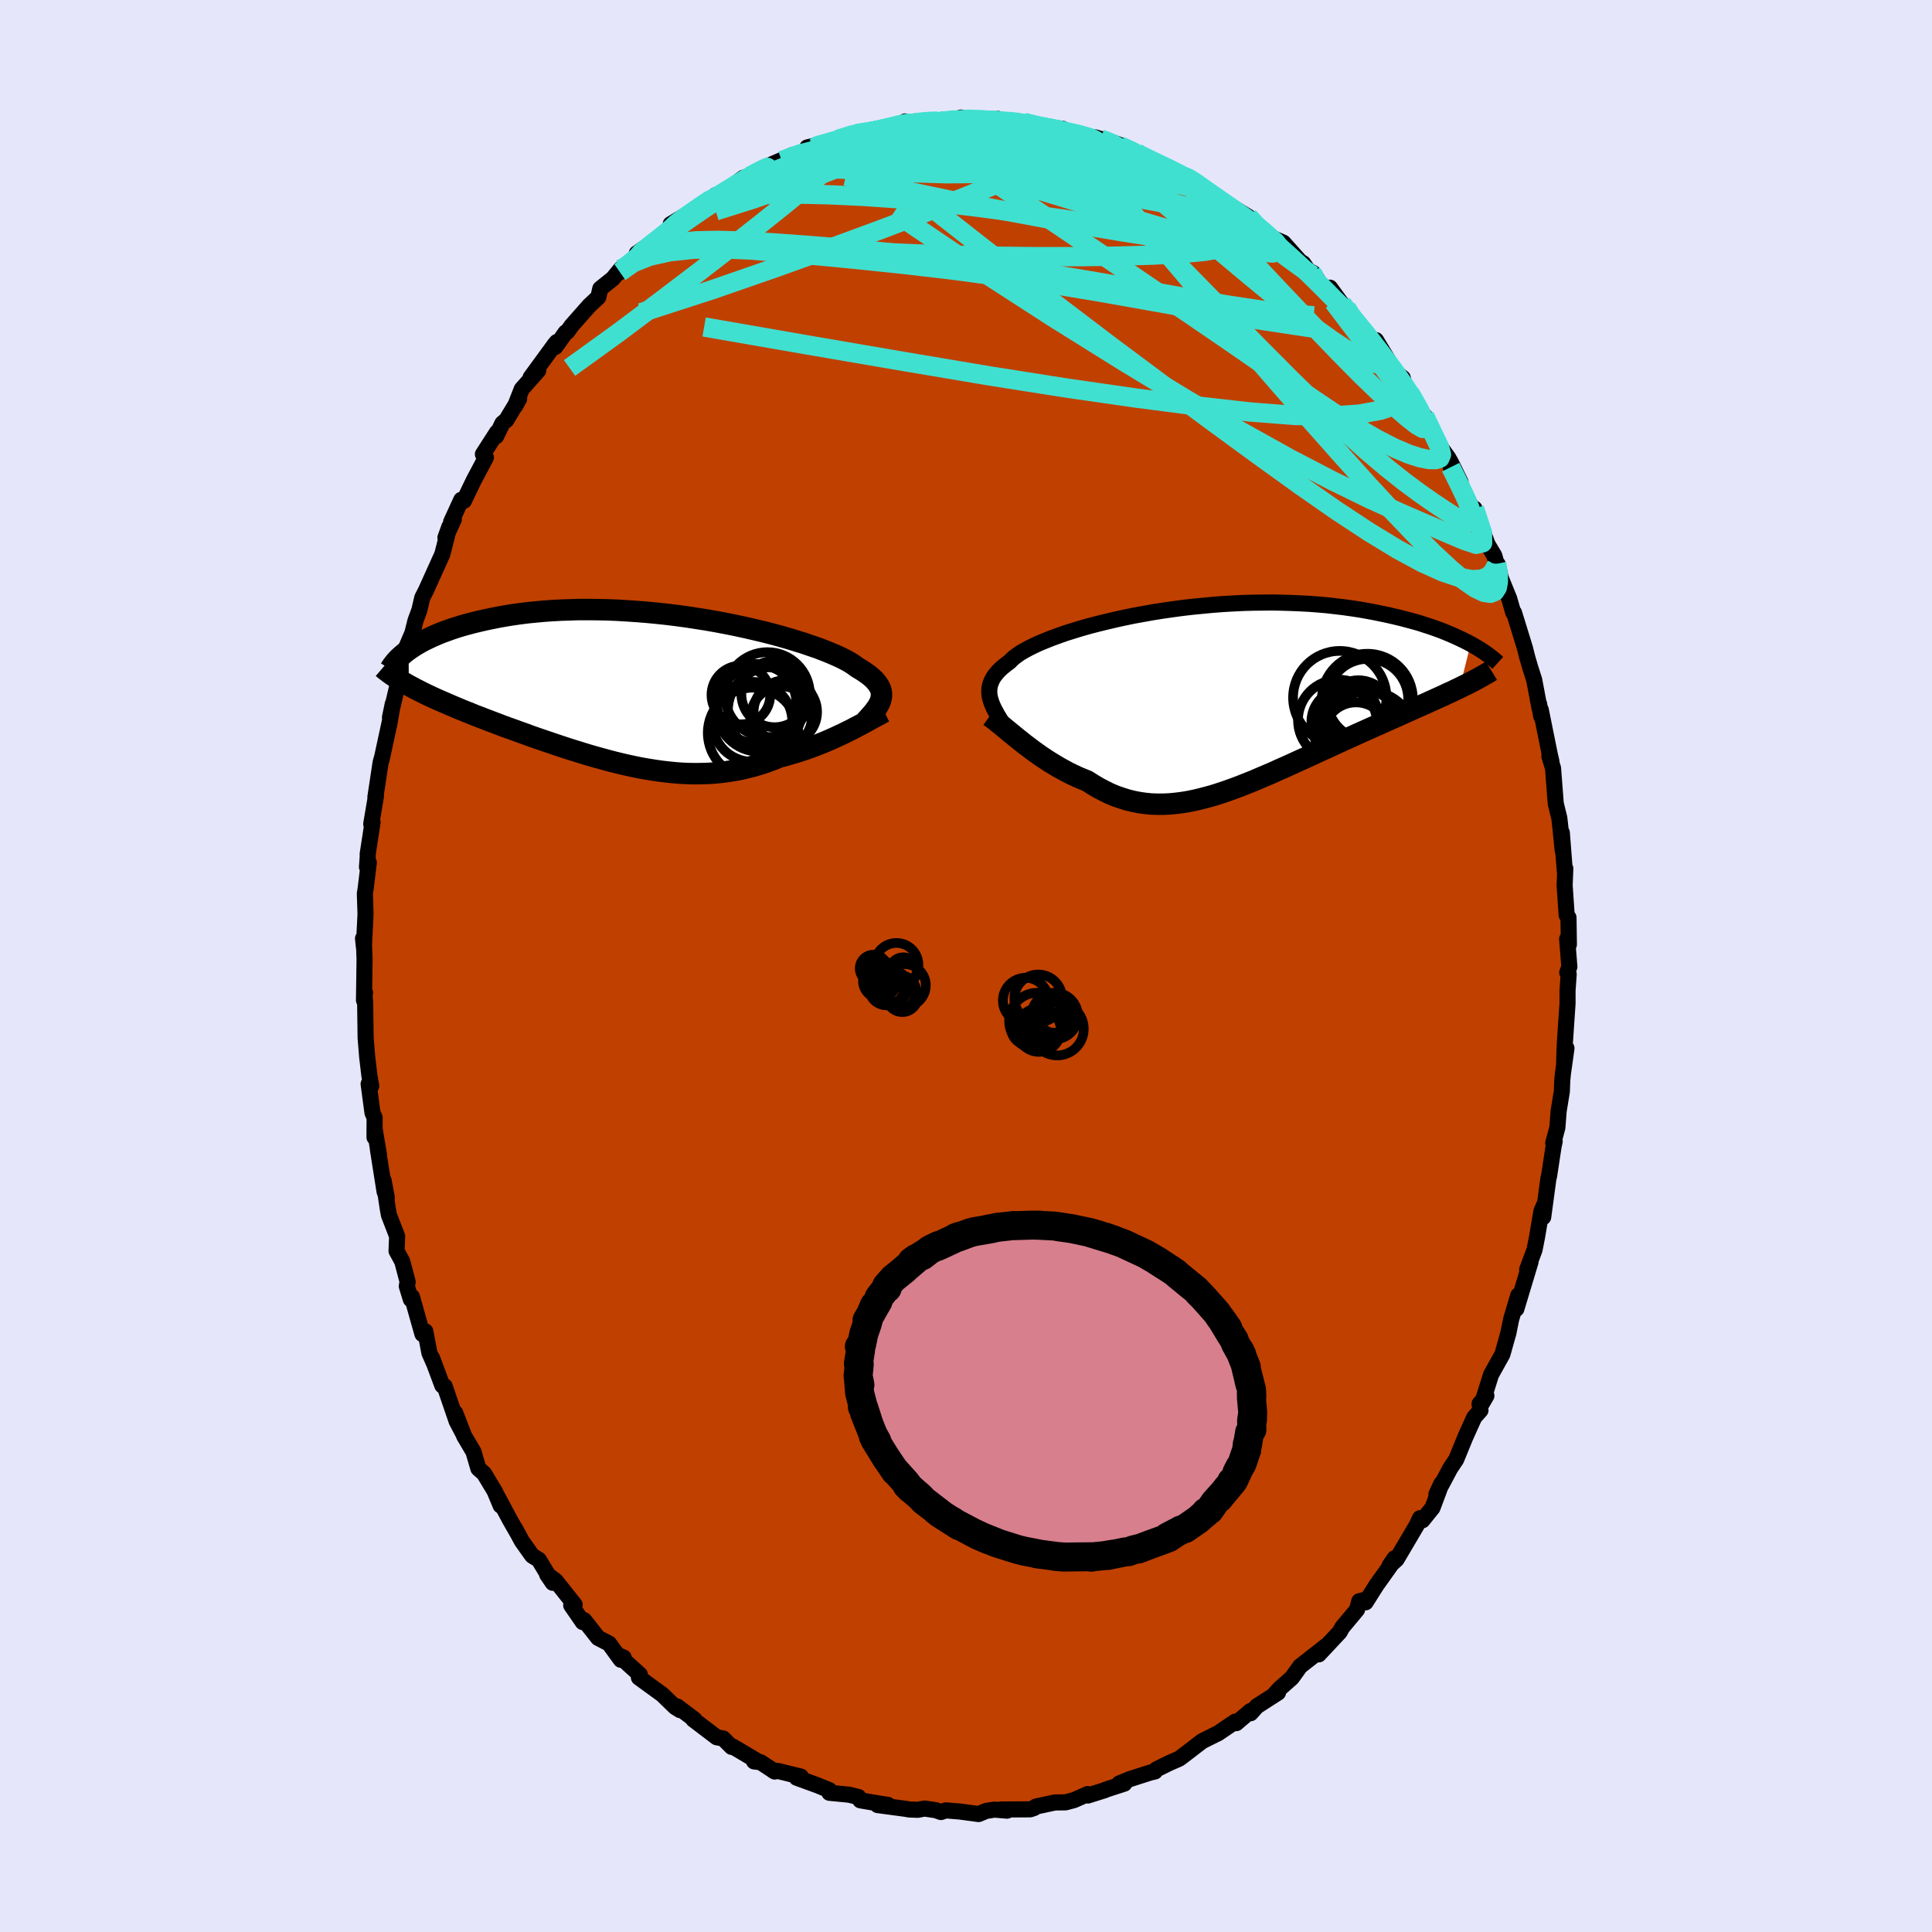 <svg xmlns="http://www.w3.org/2000/svg" width="500" height="500" viewBox="-100 -100 200 200"><defs><clipPath id="c"><path d="m24.36 1.03.04-.21.01-.22-.01-.21-.04-.21-.07-.21-.11-.22-.13-.21-.16-.21-.18-.22-.22-.21-.25-.22-.28-.21-.31-.22-.34-.22-.37-.22-.26-.19-.3-.21-.36-.22-.41-.22-.46-.23-.51-.23-.56-.24-.6-.24-.65-.25-.7-.24-.73-.25-.77-.24-.81-.25-.84-.24-.88-.24-.9-.23-.93-.22-.96-.22-.97-.21-.99-.2-1.01-.19-1.02-.18-1.03-.16-1.03-.16-1.04-.14-1.05-.13-1.04-.11-1.04-.1-1.03-.08-1.02-.07-1.02-.06-1-.04-.99-.02-.98-.01h-.95l-.94.03-.92.03-.89.05-.88.06-.85.08-.82.08-.8.1-.78.11-.75.12-.72.13-.7.14-.67.14-.65.15-.62.15-.6.16-.58.16-.55.17-.54.18-.5.18-.49.18-.46.19-.44.19-.42.2-.4.19-.38.2-.35.2-.33.2-.32.21-.29.2.02 3.67.34.18.35.19.36.18.37.19.39.19.4.19.41.19.42.19.44.19.44.19.46.2.47.2.48.2.49.2.5.2.51.21.53.2.54.21.55.21.56.21.57.22.59.22.6.21.6.22.62.22.62.23.63.22.64.22.65.22.65.22.66.22.67.22.67.21.68.21.68.21.69.2.69.19.69.19.69.18.7.17.7.16.7.15.7.14.7.12.7.11.7.1.7.08.7.07.7.05.7.03.69.01.69-.01.69-.02.69-.05.68-.07.68-.09.67-.11.68-.13.66-.16.66-.17.66-.2.65-.22.65-.24.63-.26.56-.14.54-.16.55-.16.53-.17.53-.17.52-.19.51-.19.51-.2.49-.2.49-.21.47-.21.47-.22.45-.21.44-.22.43-.21"/></clipPath><clipPath id="b"><path d="m-22.9.1-.05-.26-.03-.27v-.26l.02-.25.05-.26.08-.25.1-.25.13-.25.16-.25.19-.24.22-.25.24-.24.28-.24.3-.24.34-.25.21-.22.26-.23.31-.23.36-.25.42-.24.46-.25.51-.25.56-.26.61-.25.65-.26.69-.25.73-.26.77-.24.81-.25.84-.24.88-.23.9-.22.93-.22.95-.21.97-.2.99-.18 1.01-.18 1.02-.16L-4-9.09l1.04-.14 1.04-.12 1.04-.1 1.05-.1 1.04-.08 1.04-.06 1.04-.05 1.02-.03 1.02-.01 1-.01.99.02.97.03.95.04.94.05.92.07.9.08.87.1.85.1.84.12.8.12.79.14.76.14.73.15.71.15.69.16.67.16.64.17.63.17.6.17.58.19.56.18.54.19.52.19.5.2.48.2.46.2.43.2.42.2.4.2.38.2-1.13 4.54-.4.19-.41.2-.43.19-.43.21-.45.2-.46.21-.47.21-.48.22-.49.22-.51.22-.51.23-.53.24-.53.24-.54.24-.56.25-.56.25-.58.26-.59.26-.6.27-.61.27-.62.28-.63.29-.63.28-.65.3-.65.3-.65.3-.66.3-.67.31-.67.31-.67.3-.68.31-.68.31-.68.3-.68.31-.68.29L5 8.4l-.68.29-.68.27-.68.27-.67.25-.67.24-.68.23-.66.21-.67.19-.66.17-.66.16-.65.13-.66.11-.64.08-.64.06-.64.03h-.64l-.63-.02-.62-.06-.63-.09-.61-.12-.62-.15-.6-.19-.61-.21-.6-.25-.59-.29-.59-.31-.59-.35-.58-.37-.5-.2-.5-.21-.49-.23-.49-.24-.48-.26-.47-.26-.47-.28-.46-.28-.45-.29-.45-.3-.44-.31-.43-.31-.41-.31-.41-.31-.4-.32"/></clipPath><filter id="a"><feTurbulence baseFrequency=".05" numOctaves="3" result="noise" type="noise"/><feDisplacementMap in="SourceGraphic" in2="noise" scale="2"/></filter></defs><rect width="100%" height="100%" x="-100" y="-100" fill="#E6E6FA"/><path fill="#C04000" stroke="#000" stroke-linejoin="round" stroke-width="1.667" d="m62.24.68.15.17-.12 1.71v1.33l-.16 2.34-.13 1.96-.06 1.81.24-1.49-.37 2.66-.06.59-.05 1.24-.33 2.01-.13 1.71-.43 1.61.15-.17-.11.49-.47 3.1-.06.19-.55 4.06.08-1.23-.26.6-.46 2.71-.26 1.31-.76 2.04.35-.8-1.47 4.87.2-1.41-.73 2.46-.32 1.56.07-.31-.15.57-.51 1.82-1.18 2.12-.92 2.94.44-.76-.71.84.1.66-.65.74-.92 2.04-.95 2.32-.6.89-1.45 2.72.51-1.1-.25.73-.66 1.76-1.04 1.29-.25-.22-.33.71-2.1 3.56-.72.64.52-.76.04.09-1.93 2.71-1.11 1.76-.28-.21-.38.1-.23.87-1.55 1.86-.24.45-2.17 2.32.85-.95-.49.39-2.29 1.79-.86 1.2-1.23 1.09-.49.53.29-.09-2.19 1.41-.64.72-.03-.22-1.46 1.25.17-.18-.27.02-1.82 1.23-.14.06-1.48.74-1.9 1.46-.47.35-1.03.45-1.34.66-.14.21-.5.12-2.06.66-1.13.46.52.02-1.97.64-.02.03-1.78.56-.02-.15-1.43.63-.87.23-1.09.01-1.96.42-.19.15-.41.14-3.04.02.64.12-1.31-.11-.86.14-.78.32-1.92-.26-1.45-.12-.52.17-.55-.19-1.15-.17-.69.13-.88-.03-.39-.07-2.9-.39 1.07-.02-.87-.13-1.99-.34-.19-.34-.95-.24-2.06-.2v-.27l-1.22-.5-2.17-.79.43-.12-2.32-.57-.56-.06.18.11-1.46-.96-.68-.09.36-.02-2.53-1.5-.15.02-.87-.87-.68-.13-2.42-1.84.13.01-1.8-1.36.3.38-.51-.32-1.33-1.29-2.42-1.76.12.04-.02-.34-2.18-1.98.5.21-.29.23-1.22-1.68-1.13-.58-1.45-1.84-.14.2-1.2-1.74.36-.06-1.98-2.49-.87-.63.58.85-1.44-2.38-.69-.43-1.06-1.49-.72-1.33.28.52-.79-1.38-1.56-2.91.59 1.41-.57-1.41-1.15-1.91-.59-.52-.51-1.74-.96-1.62-.93-2.41.85 2.2-.7-1.33-1.24-3.62-.24-.07-1.06-2.84.25.67-.53-1.21-.42-2.23-.3.28-1.09-3.86-.11.27-.42-1.37.09-.44-.56-2.12-.59-1.08.06-1.53-.85-2.19-.13-.73-.42-2.84.33 1.77-.23-.63-.69-4.37.11.56-.46-2.74v.94l.01-2.04-.22-.5-.4-2.99.27.21-.19-1.07-.23-1.94-.16-1.96-.05-3.71-.08-.71.07-.28-.11.8.06-4.23-.06-1.62-.1-.55.09.86.17-3.39-.07-2.12.08-.5.33-2.7-.19.45.08-1.11-.01-.21.51-3.32-.14.19.49-2.9-.06.12.54-3.58.13-.48-.03.19.84-3.89.32-1.89-.29 1.39.9-3.85-.08-.03.79-2.53.06-.01-.11-.52.76-1.79.32-1.28.4-1.08.3-1.29.39-.77.69-1.53 1-2.21.72-2.83-.4 1.12.87-1.89-.28.26 1.05-2.29.27.11 1.03-2.14 1.25-2.35-.31-.34 1.46-2.27-.09.41.65-1.34.4-.33 1.33-2.2-.42.75.69-1.76 1.71-1.93-.79.72 2.5-3.42.2-.24-.14.5 1.06-1.49.18-.09.46-.64 1.81-2.05.94-.88.2-.88 1.3-1.04.79-.97-.06.3 1.6-1.28.15-.67 1.49-1.03 1.69-.97.35-.5-.02-.52 1.39-.83-.35.33 1.86-1.17 1.51-1.14.24-.19.66-.17 2.22-1.63.38.14-.09-.15 1.5-.88 2.44-1.06.8-.39-1.06.57 2.25-.93 1.26-.47-.87.03 2.41-.56 1.41-.38-.65.1 2.38-.78-.44.19 1.36-.18.73-.11 1.87-.39 1.06-.58.62.23-.72-.15 1.65-.1 2.1-.01.85-.09 1.16-.02.11-.26 2.86.32.99-.18-1.43.2 2.44.06.52-.03.36.02.79.1.81.37 3.18.3-.96.01 3.56.91-.86-.35 2.22.5-.58-.18 1.57.44 1.41.5-.41-.07 1.7.68-.03.12.95.44 1.18.5 1.87.9 1.02.58.05-.15.8.52 2.73 1.79-2.03-1.08.6.27 2.81 1.79 1.65 1 .91.97.64.55-.86-.66 1.36 1.14 1.56.67 1.72 1.92.34.22.5.74.53.26.78 1.23 1.01.66-.05-.37 1.77 2.42-.06-.32.64 1.29-.14-.66 2 2.8.55-.1 1.9 3.14-.34-.16 1.21.93.21.84.5.68.49.9 1.21 1.81-.15-.3.98 2.29 1.47 2.05.28.49 1 2.04-1.02-1.56 1.14 2.28.92 1.65.76 1.97-.36-1.61 1.34 3.68.71 1.19.24.85.08.3.04-.25.29 1.36.89 2.18.42 1.45.08.01 1.14 3.7.21.85.33 1.13.41 1.28.55 2.92-.04-.42.21 1.25-.04-.65.94 4.65.16.68-.21-.53.38 1.24.28 3.66.37 1.51.11.96.24 2.4-.09-1.85.31 3.99.05-.28-.07 1.74.21 3.08.19.26.04 2.78-.18-.57.23 2.88-.22.6.15.17" filter="url(#a)"/><path fill="#fff" d="m-22.9.1-.05-.26-.03-.27v-.26l.02-.25.05-.26.08-.25.1-.25.13-.25.16-.25.19-.24.22-.25.24-.24.28-.24.3-.24.34-.25.21-.22.26-.23.31-.23.36-.25.42-.24.46-.25.51-.25.56-.26.61-.25.65-.26.69-.25.73-.26.77-.24.81-.25.84-.24.88-.23.9-.22.93-.22.95-.21.97-.2.99-.18 1.01-.18 1.02-.16L-4-9.09l1.04-.14 1.04-.12 1.04-.1 1.05-.1 1.04-.08 1.04-.06 1.04-.05 1.02-.03 1.02-.01 1-.01.99.02.97.03.95.04.94.05.92.07.9.08.87.1.85.1.84.12.8.12.79.14.76.14.73.15.71.15.69.16.67.16.64.17.63.17.6.17.58.19.56.18.54.19.52.19.5.2.48.2.46.2.43.2.42.2.4.2.38.2-1.13 4.54-.4.19-.41.2-.43.19-.43.21-.45.2-.46.21-.47.21-.48.22-.49.22-.51.22-.51.23-.53.24-.53.24-.54.24-.56.25-.56.25-.58.26-.59.26-.6.27-.61.27-.62.28-.63.29-.63.28-.65.3-.65.3-.65.3-.66.3-.67.31-.67.31-.67.3-.68.31-.68.31-.68.3-.68.31-.68.29L5 8.4l-.68.29-.68.27-.68.27-.67.25-.67.24-.68.23-.66.21-.67.19-.66.17-.66.16-.65.13-.66.11-.64.08-.64.06-.64.03h-.64l-.63-.02-.62-.06-.63-.09-.61-.12-.62-.15-.6-.19-.61-.21-.6-.25-.59-.29-.59-.31-.59-.35-.58-.37-.5-.2-.5-.21-.49-.23-.49-.24-.48-.26-.47-.26-.47-.28-.46-.28-.45-.29-.45-.3-.44-.31-.43-.31-.41-.31-.41-.31-.4-.32" filter="url(#a)" transform="translate(25.39 -27.84)"/><path fill="#fff" d="m24.36 1.03.04-.21.01-.22-.01-.21-.04-.21-.07-.21-.11-.22-.13-.21-.16-.21-.18-.22-.22-.21-.25-.22-.28-.21-.31-.22-.34-.22-.37-.22-.26-.19-.3-.21-.36-.22-.41-.22-.46-.23-.51-.23-.56-.24-.6-.24-.65-.25-.7-.24-.73-.25-.77-.24-.81-.25-.84-.24-.88-.24-.9-.23-.93-.22-.96-.22-.97-.21-.99-.2-1.01-.19-1.02-.18-1.03-.16-1.03-.16-1.04-.14-1.05-.13-1.04-.11-1.04-.1-1.03-.08-1.02-.07-1.02-.06-1-.04-.99-.02-.98-.01h-.95l-.94.03-.92.03-.89.05-.88.06-.85.08-.82.08-.8.1-.78.11-.75.12-.72.13-.7.14-.67.14-.65.15-.62.15-.6.16-.58.16-.55.17-.54.18-.5.18-.49.18-.46.19-.44.19-.42.2-.4.19-.38.2-.35.2-.33.2-.32.21-.29.2.02 3.67.34.18.35.19.36.18.37.19.39.19.4.19.41.19.42.19.44.19.44.19.46.2.47.2.48.2.49.2.5.2.51.21.53.2.54.21.55.21.56.21.57.22.59.22.6.21.6.22.62.22.62.23.63.22.64.22.65.22.65.22.66.22.67.22.67.21.68.21.68.21.69.2.69.19.69.19.69.18.7.17.7.16.7.15.7.14.7.12.7.11.7.1.7.08.7.07.7.05.7.03.69.01.69-.01.69-.02.69-.05.68-.07.68-.09.67-.11.68-.13.66-.16.66-.17.66-.2.65-.22.65-.24.63-.26.56-.14.54-.16.55-.16.53-.17.53-.17.52-.19.51-.19.51-.2.49-.2.49-.21.47-.21.47-.22.45-.21.44-.22.43-.21" filter="url(#a)" transform="translate(-33.16 -28.69)"/><g fill="none" stroke="#000" transform="translate(25.39 -27.84)"><path stroke-linejoin="round" stroke-width="1.667" d="m-21.36 3.11-.22-.34-.2-.33-.19-.32-.19-.31-.16-.3-.16-.29-.13-.29-.12-.28-.09-.28-.08-.27-.05-.26-.03-.27v-.26l.02-.25.05-.26.08-.25.1-.25.13-.25.16-.25.19-.24.22-.25.24-.24.28-.24.3-.24.34-.25.21-.22.26-.23.31-.23.36-.25.42-.24.46-.25.51-.25.56-.26.61-.25.65-.26.69-.25.73-.26.77-.24.81-.25.84-.24.88-.23.9-.22.93-.22.95-.21.97-.2.99-.18 1.01-.18 1.02-.16L-4-9.09l1.04-.14 1.04-.12 1.04-.1 1.05-.1 1.04-.08 1.04-.06 1.04-.05 1.02-.03 1.02-.01 1-.01.99.02.97.03.95.04.94.05.92.07.9.08.87.1.85.1.84.12.8.12.79.14.76.14.73.15.71.15.69.16.67.16.64.17.63.17.6.17.58.19.56.18.54.19.52.19.5.2.48.2.46.2.43.2.42.2.4.2.38.2.36.2.34.2.32.2.31.2.29.2.27.2.25.19.24.19.22.19.21.19" filter="url(#a)"/><path stroke-linejoin="round" stroke-width="2.222" d="m-22.94 1.98.25.18.27.2.28.23.31.24.32.27.33.27.35.29.37.3.37.3.39.31.4.32.41.31.41.31.43.31.44.31.45.3.45.29.46.28.47.28.47.26.48.26.49.24.49.23.5.21.5.2.58.37.59.35.59.31.59.29.6.25.61.21.6.19.62.15.61.12.63.09.62.06.63.02h.64l.64-.03.64-.06.64-.08.66-.11.65-.13.66-.16.66-.17.67-.19.66-.21.68-.23.67-.24.67-.25.68-.27.68-.27L5 8.4l.68-.29.68-.29.68-.31.68-.3.68-.31.68-.31.67-.3.67-.31.67-.31.66-.3.65-.3.65-.3.65-.3.63-.28.63-.29.62-.28.61-.27.6-.27.59-.26.58-.26.56-.25.56-.25.54-.24.53-.24.53-.24.51-.23.51-.22.49-.22.48-.22.47-.21.46-.21.45-.2.43-.21.43-.19.41-.2.4-.19.38-.19.37-.18.36-.18.35-.18.33-.18.33-.18.3-.17.3-.17.28-.17.28-.17" filter="url(#a)"/><circle cx="16.196" cy=".24" r="4.192" clip-path="url(#b)" filter="url(#a)"/><circle cx="13.176" cy="2.395" r="4.198" clip-path="url(#b)" filter="url(#a)"/><circle cx="14.981" cy="3.915" r="3.364" clip-path="url(#b)" filter="url(#a)"/><circle cx="16.271" cy="4.225" r="4.844" clip-path="url(#b)" filter="url(#a)"/><circle cx="16.161" cy=".225" r="4.708" clip-path="url(#b)" filter="url(#a)"/><circle cx="13.746" cy="2.545" r="3.382" clip-path="url(#b)" filter="url(#a)"/><circle cx="16.061" cy="3.59" r="4.214" clip-path="url(#b)" filter="url(#a)"/><circle cx="13.301" cy=".055" r="4.832" clip-path="url(#b)" filter="url(#a)"/><circle cx="15.226" cy="1.705" r="3.448" clip-path="url(#b)" filter="url(#a)"/><circle cx="15.261" cy="3.675" r="4.578" clip-path="url(#b)" filter="url(#a)"/></g><g fill="none" stroke="#000" transform="translate(-33.16 -28.69)"><path stroke-linejoin="round" stroke-width="2.222" d="m22.76 3.35.24-.26.22-.25.21-.24.2-.23.17-.24.16-.22.14-.23.11-.22.09-.21.06-.22.04-.21.01-.22-.01-.21-.04-.21-.07-.21-.11-.22-.13-.21-.16-.21-.18-.22-.22-.21-.25-.22-.28-.21-.31-.22-.34-.22-.37-.22-.26-.19-.3-.21-.36-.22-.41-.22-.46-.23-.51-.23-.56-.24-.6-.24-.65-.25-.7-.24-.73-.25-.77-.24-.81-.25-.84-.24-.88-.24-.9-.23-.93-.22-.96-.22-.97-.21-.99-.2-1.01-.19-1.02-.18-1.03-.16-1.03-.16-1.04-.14-1.05-.13-1.04-.11-1.04-.1-1.03-.08-1.02-.07-1.02-.06-1-.04-.99-.02-.98-.01h-.95l-.94.03-.92.03-.89.05-.88.06-.85.08-.82.08-.8.1-.78.11-.75.12-.72.13-.7.14-.67.14-.65.15-.62.15-.6.16-.58.16-.55.17-.54.18-.5.18-.49.18-.46.19-.44.19-.42.2-.4.19-.38.2-.35.2-.33.2-.32.21-.29.2-.27.2-.26.21-.23.2-.22.2-.2.2-.18.2-.16.2-.15.19-.13.2-.12.19" filter="url(#a)"/><path stroke-linejoin="round" stroke-width="2.222" d="m24.72 2.39-.25.12-.27.15-.29.15-.31.17-.34.18-.35.2-.36.2-.39.2-.4.21-.41.22-.43.21-.44.22-.45.21-.47.22-.47.21-.49.21-.49.2-.51.2-.51.19-.52.19-.53.17-.53.17-.55.16-.54.16-.56.14-.63.26-.65.24-.65.22-.66.2-.66.17-.66.16-.68.13-.67.11-.68.09-.68.07-.69.05-.69.02-.69.01-.69-.01-.7-.03-.7-.05-.7-.07-.7-.08-.7-.1-.7-.11-.7-.12-.7-.14-.7-.15-.7-.16-.7-.17-.69-.18-.69-.19-.69-.19-.69-.2-.68-.21-.68-.21-.67-.21-.67-.22-.66-.22-.65-.22-.65-.22-.64-.22-.63-.22-.62-.23-.62-.22-.6-.22-.6-.21-.59-.22-.57-.22-.56-.21-.55-.21-.54-.21-.53-.2-.51-.21-.5-.2-.49-.2-.48-.2-.47-.2-.46-.2-.44-.19-.44-.19-.42-.19-.41-.19-.4-.19-.39-.19-.37-.19-.36-.18-.35-.19-.34-.18-.33-.19-.31-.18-.3-.18-.29-.18-.27-.19-.27-.18-.25-.18-.24-.18-.23-.18-.21-.18" filter="url(#a)"/><circle cx="11.499" cy="1.531" r="4.108" clip-path="url(#c)" filter="url(#a)"/><circle cx="9.854" cy=".631" r="3.042" clip-path="url(#c)" filter="url(#a)"/><circle cx="12.604" cy=".596" r="4.396" clip-path="url(#c)" filter="url(#a)"/><circle cx="14.459" cy="2.391" r="3.286" clip-path="url(#c)" filter="url(#a)"/><circle cx="11.769" cy="2.051" r="4.456" clip-path="url(#c)" filter="url(#a)"/><circle cx="13.014" cy="2.261" r="4.504" clip-path="url(#c)" filter="url(#a)"/><circle cx="14.054" cy="2.891" r="3.158" clip-path="url(#c)" filter="url(#a)"/><circle cx="11.044" cy="3.411" r="4.136" clip-path="url(#c)" filter="url(#a)"/><circle cx="13.344" cy=".531" r="3.44" clip-path="url(#c)" filter="url(#a)"/><circle cx="11.114" cy="4.561" r="4.684" clip-path="url(#c)" filter="url(#a)"/></g><g fill="none" stroke="#40E0D0" stroke-linejoin="round" stroke-width="2"><path d="m6-87.34 1.33.34 1.53.35 1.44.37 1.34.37 1.25.37 1.16.35 1.1.35 1.01.35.94.35.86.33.79.32.71.31.64.27.51.22.34.15.11.05-.15-.06-.42-.19-.67-.3-.87-.41-1.04-.5-1.22-.6m-52.52 12.72 1.39-.97 1.67-.67 2.12-.47 2.47-.26 2.77-.05 3.08.13 3.43.27 3.8.35 4.15.4 4.48.47 4.75.55 4.99.66 5.2.77 5.37.89 5.53.98 5.65 1.01 5.71.95 5.62.85" filter="url(#a)"/><path d="m50.18-51.64.95 1.91.64 1.36.39.95.19.72.03.53-.16.28-.37.01-.59-.25-.8-.47-.98-.63-1.18-.79-1.37-.96-1.58-1.17-1.81-1.44-2.07-1.75-2.34-2.11-2.65-2.5-2.97-2.9-3.3-3.32-3.66-3.73-4.05-4.13-4.49-4.52L13-81.5" filter="url(#a)"/><path d="m-27.67-78.47 1.31-.72 1.56-.35 2.03-.22 2.46-.12 2.83-.03 3.17.07 3.52.16 3.81.26 4.03.38 4.21.5 4.36.58 4.5.65 4.65.7 4.78.76 4.89.82 4.99.94" filter="url(#a)"/><path d="m54.93-41.63-.02.15-.14.26-.25.44-.44.44-.69.29-.99.06-1.33-.23-1.71-.57-2.11-.95-2.54-1.37-2.96-1.8-3.39-2.23-3.8-2.65-4.22-3.04-4.65-3.4-5.14-3.8-5.66-4.22-6.16-4.68-6.61-5.13L-5-79.64m3.2-7.91 1.01-.04H.42l1.3.07 1.21.1 1.1.11 1.04.11.99.12.95.12.88.13.76.12.56.1.24.04-.17-.03-.64-.13-1.06-.21-1.33-.27" filter="url(#a)"/><path d="m-34.23-73.11.77-.68 1.55-.62 1.86-.43 2.07-.23 2.31-.05 2.63.08 2.98.17 3.32.24 3.6.29 3.84.35 4.04.42 4.22.51 4.38.6 4.54.7 4.69.77 4.78.83 4.82.87 4.76.84 4.63.7 4.43.45" filter="url(#a)"/><path d="m-35.77-72.13.45-.22.96-.75 1.18-.92 1.27-.96 1.27-.93 1.21-.88 1.17-.82 1.14-.78 1.14-.75 1.12-.72 1.07-.68.98-.63.84-.53.69-.44.48-.32.26-.19-.03-.03-.35.16-.64.33-.77.39m6.77-2.97.18-.15 1.05-.3 1.12-.3 1.04-.29.97-.25.94-.22.91-.21.85-.19.74-.17.59-.13.38-.08.17-.01-.04.06-.25.1-.48.16-.77.2-1.1.28-1.52.36-2.2.49" filter="url(#a)"/><path d="m-27.67-78.47 1.18-.81 1.14-.62 1.35-.64 1.5-.66 1.61-.68 1.67-.67 1.7-.68 1.67-.64 1.55-.59 1.38-.52 1.2-.46 1.02-.41.9-.36.78-.29.56-.18h.05m17.44.02 2 .54.63.31.05.34-.36.44-.78.58-1.22.72-1.71.85-2.22 1-2.71 1.13-3.21 1.29-3.76 1.48-4.37 1.67-5.1 1.88-5.89 2.11L-26.3-70l-7.33 2.37" filter="url(#a)"/><path d="m-12.61-85.68.37-.05 1.33-.04 1.78.11 2.16.21 2.5.27 2.72.31 2.86.38 2.95.47 3.05.55 3.12.57 3.08.5 2.9.4 2.72.37 2.98.64m-24.56-6.47.97-.02 1.25.07 1.52.18 1.63.28 1.65.34 1.64.39 1.66.43 1.69.45 1.71.46 1.7.44 1.65.42 1.59.4 1.5.38 1.35.34 1.11.27.82.18.57.14" filter="url(#a)"/><path d="m-9.96-86.35.99-.2 1.09-.27.85-.21.6-.13.48-.05.41.01.31.05.09.11-.22.17-.6.25-1.04.34-1.52.44-2.03.53-2.45.58-2.7.56" filter="url(#a)"/><path d="m-9.96-86.35 1.16-.12 1.62-.03 1.73.14 1.86.33 2.11.49 2.42.62 2.72.72 2.91.79 3.02.87 3.06.92 3.06.98 3.02 1.01 2.95 1.03 2.85.99 2.68.86 2.3.64M-.64-87.57l.86-.09 1.22.04 1.02.07.87.07.83.08.82.08.82.1.81.12.78.13.71.14.58.13.41.11.18.08-.05.04-.31.02-.59-.02-.9-.03-1.24-.06-1.59-.08-1.96-.11-2.41-.15-2.99-.2M-30.9-75.78l.35-.52.56-.56.79-.6.95-.63 1.07-.69 1.08-.68 1.04-.65.92-.57.77-.47.6-.36.41-.23.22-.11-.03.04-.32.23-.69.44-1.06.67-1.48.9-1.84 1.08m13.54-6.81.8-.22.45-.09.33.03.18.18v.34l-.22.52-.53.7-.89.91-1.27 1.14-1.65 1.38-2.01 1.64-2.39 1.91-2.86 2.25-3.4 2.63-3.98 3.03-4.55 3.41-5.03 3.63" filter="url(#a)"/><path d="m6.81-86.97 1.98.25 1.22.26 1 .24.83.2.65.17.5.16.35.18.18.18.01.19-.16.19-.32.19-.48.2-.67.19-.89.18-1.18.15-1.49.11-1.85.06H4.32l-2.51-.03-2.82-.07-3.17-.07-3.59-.1-4.02-.17m57.21 24.27.21.67-.3.7-.9.62-1.53.52-2.19.4-2.92.2-3.74-.06-4.62-.36-5.48-.62-6.33-.82-7.15-1.03-8-1.26-8.91-1.5-9.86-1.69-10.81-1.88m-7.12-6.96.62-.77 1.09-.88 1.09-.85.94-.76.83-.67.77-.6.74-.54.67-.47.55-.37.35-.23.1-.05-.17.14-.45.34-.71.55-1 .79-1.4 1.09" filter="url(#a)"/><path d="m-9.23-86.46 1.45-.37.9-.24.61-.12.57-.05h.59l.58.04.48.08.29.14.03.2-.26.29-.59.37-.94.46-1.28.54-1.61.65-1.95.75-2.3.88-2.68 1.02-3.09 1.15-3.53 1.25-3.96 1.25m39.87-7.43.2.09.97.42 1.19.57 1.25.67 1.31.74 1.4.81 1.48.87 1.54.89 1.51.87 1.4.8 1.2.69.94.54.63.36.35.2.23.15.37.24m17.55 19.74.92 1.92.63 1.31.2.77-.16.38-.44.15-.68-.01-.92-.18-1.19-.38-1.5-.64-1.81-.93-2.18-1.26-2.55-1.63-2.95-1.99-3.37-2.32-3.8-2.63-4.24-2.9-4.72-3.2-5.23-3.55-5.85-3.95-6.61-4.42" filter="url(#a)"/><path d="m29.93-76.69 1.22.95.93.82.44.63-.13.36-.66.12-1.13-.09-1.6-.29-2.07-.46-2.58-.67-3.1-.86-3.66-1.08-4.27-1.31-4.97-1.51-5.73-1.72-6.52-2" filter="url(#a)"/><path d="m22.63-81.69.42.16.82.53.82.57.83.58.93.65 1.02.7.99.7.85.61.67.5.51.39.34.28.19.18-.01.06-.22-.09-.46-.25-.68-.42-.94-.61-1.21-.8-1.53-1.02-1.95-1.26-2.49-1.57" filter="url(#a)"/><path d="m-19.07-83.37 1.8-.67 1.36-.35 1.38-.18 1.55-.09 1.69-.02 1.79.06 1.9.12 2 .17 2.1.21 2.19.25 2.24.26 2.25.28 2.23.3 2.2.31 2.18.32 2.17.32 2.15.34 2.08.33 1.92.28 1.65.18 1.3.06 1.07.01 1.36.27" filter="url(#a)"/><path d="m-13.26-85.58 1.46-.45.83-.18.74-.12.71-.12.56-.09.33-.02.03.08-.25.2-.51.34-.79.45-1.12.58-1.53.72-2.01.88-2.54 1.05-3.17 1.28-4 1.6m77.16 32.03.82 2.48.02 1.06-.66.16-1.23-.41-1.71-.72-2.18-.94-2.68-1.16-3.22-1.46-3.79-1.85-4.41-2.29-5.05-2.81-5.74-3.36-6.47-3.92-7.24-4.52-7.98-5.15-8.58-5.78m25.1-6.21.34.24.85.42 1.08.52 1.06.51.87.43.62.33.34.21.03.08-.24-.05-.48-.19-.7-.29-.99-.46-1.49-.7-2.27-1.08" filter="url(#a)"/><path d="m-18.01-83.94.14.15 1.26-.14 1.66-.11 1.93.01 2.18.11 2.4.21 2.56.29 2.7.38 2.85.45 2.99.5 3.1.53 3.17.56 3.14.54 3.05.53 2.92.51 2.86.52 2.96.62 3.17.83m12.42 9.65.16.15.47.6.74.91.9 1.11.93 1.18.85 1.13.75 1 .61.87.51.74.42.63.33.55.24.44.13.3v.12l-.18-.1-.37-.38-.57-.64-.74-.92-.91-1.15-1.07-1.41-1.28-1.7-1.53-2.01-1.8-2.37M-2.65-87.46l.92-.06 1.06-.03 1.2.02 1.22.06 1.13.09 1.05.11 1 .11.99.12.99.13 1 .15.98.16.92.16.81.16.61.12.38.08.1.02-.2-.04-.49-.09-.78-.13-1.02-.18-1.21-.2-1.42-.23-1.85-.24" filter="url(#a)"/><path d="m2.33-87.51.48-.05.51.06.78.09.92.1.96.12.98.15.96.17.86.17.65.13.34.08h-.02l-.38-.06-.71-.11-1.04-.14-1.4-.19-1.71-.27m24.73 9.71.56.69.03.36-.18.32-.29.42-.51.51-.89.5-1.37.44-1.89.33-2.42.23-2.93.16-3.47.1-4 .06H7.3l-5.14-.06-5.69-.17-6.22-.25-6.75-.3-7.45-.33" filter="url(#a)"/><path d="m-11.32-86.17 1.26-.16 1.43-.19 1.52-.19 1.51-.16 1.48-.08 1.52-.04L-1-87l1.66.01 1.6.02 1.45.01h1.2l.86-.03.43-.06-.06-.1-.42-.15" filter="url(#a)"/><path d="m-11.32-86.17 1.2-.18 1.24-.23 1.22-.25 1.06-.22.88-.17.77-.11.7-.07.59-.04.41-.02.18.01-.13.05-.5.12-1.02.2-1.64.28-2.21.32m37.81 8.93.6.69.18.34.06.28.05.36-.05.42-.32.38-.69.27-1.11.13-1.52-.01-1.91-.15-2.3-.26-2.71-.38-3.16-.49-3.64-.61-4.13-.74-4.61-.86-5.07-.98-5.5-1.16-5.84-1.46m35.06.09.38.14.7.44.62.44.55.42.57.45.59.49.47.45.25.36-.03.23-.28.12-.51.02-.72-.05-.94-.13-1.2-.25-1.51-.38-1.83-.54-2.18-.69-2.56-.84-2.97-.98-3.38-1.12-3.81-1.25L.49-85.8" filter="url(#a)"/><path d="m13.95-85.6.09.03.61.22.58.26.41.27.26.27.15.29.03.31-.13.31-.34.3-.62.27-.93.23-1.27.19-1.61.15-1.96.13-2.28.13-2.61.11-2.97.09-3.39.03-3.85-.11-4.31-.24-4.92-.24m70.04 40.97.04.19.06.37.07.62.01.68-.11.59-.27.42-.44.18-.66-.1-.91-.43-1.16-.81-1.44-1.21-1.72-1.6-1.98-1.99-2.24-2.34-2.5-2.7-2.76-3.07-3.06-3.45-3.36-3.84-3.68-4.25-4-4.67-4.38-5.17-4.97-5.78m13.77 2.44.75.79.61.62.78.73 1.05.94 1.24 1.12 1.27 1.17 1.17 1.14 1.03 1.02.86.88.7.69.51.5.33.28.13.11-.04-.07-.2-.27-.51-.66M1.89-87.49l1.68.04.96.03.75.08.76.14.78.18.74.2.6.21.39.2.13.18-.15.17-.44.16-.73.17-1.03.18-1.31.17-1.61.19-1.92.19-2.26.21-2.6.21-2.99.22-3.43.21-4.07.26" filter="url(#a)"/><path d="m15.94-84.91 1.21.56 1.01.58 1.21.72 1.39.84 1.48.93 1.48.97 1.42.99 1.37.98 1.3.98 1.27.94 1.25.93 1.21.89 1.15.83 1.01.74.84.61.64.45.46.31.29.17.08.03-.18-.21m10.09 12.31.56.96.48.86.35.77.22.65.02.41-.27.06-.61-.35-.96-.75-1.3-1.13-1.61-1.47-1.92-1.85-2.25-2.28-2.64-2.74-3.1-3.26-3.61-3.83-4.27-4.52" filter="url(#a)"/><path d="m39.39-68.12.5.83.64.78.78.95.73.96.58.83.36.63.14.43-.03.25-.2.12-.35-.01-.51-.12-.68-.27-.9-.44-1.15-.67-1.42-.94-1.7-1.22-1.98-1.51-2.22-1.78-2.48-2.04-2.76-2.31-3.08-2.61-3.43-2.91-3.8-3.22" filter="url(#a)"/></g><g fill="none" stroke="#000"><circle cx="6.174" cy="3.576" r="2.356" filter="url(#a)"/><circle cx="7.386" cy="5.692" r="2.922" filter="url(#a)"/><circle cx="7.478" cy="3.352" r="2.47" filter="url(#a)"/><circle cx="9.118" cy="5.308" r="1.598" filter="url(#a)"/><circle cx="8.13" cy="6.452" r="1.832" filter="url(#a)"/><circle cx="7.93" cy="6.288" r="1.854" filter="url(#a)"/><circle cx="7.55" cy="6.628" r="2.26" filter="url(#a)"/><circle cx="9.442" cy="6.508" r="2.75" filter="url(#a)"/><circle cx="6.21" cy="6.58" r="1.488" filter="url(#a)"/><circle cx="9.178" cy="5.172" r="2.404" filter="url(#a)"/><circle cx="-6.494" cy=".496" r="1.398" filter="url(#a)"/><circle cx="-8.974" cy=".684" r="1.344" filter="url(#a)"/><circle cx="-8.914" cy="1.572" r="1.748" filter="url(#a)"/><circle cx="-9.582" cy=".248" r="1.418" filter="url(#a)"/><circle cx="-7.574" cy="2.116" r="1.612" filter="url(#a)"/><circle cx="-6.598" cy="3.156" r="1.614" filter="url(#a)"/><circle cx="-8.222" cy="2.244" r="1.83" filter="url(#a)"/><circle cx="-7.198" cy="-.108" r="2.276" filter="url(#a)"/><circle cx="-6.862" cy="2.664" r="1.72" filter="url(#a)"/><circle cx="-6.37" cy="2.012" r="2.21" filter="url(#a)"/></g><path fill="#D77F8C" stroke="#000" stroke-linejoin="round" stroke-width="3" d="m29.07 50.04-.49 1.45-.1.17-.43.77.3-.58-.64 1.39-.22.13.09.05-1.03 1.23.52-.66-.87 1.1.29-.39-.72.8-.57.82-.38.22.05.04-.43.36-.4.36-1.36.94-.47.16-.18.11-1.17.61.95-.5-.85.57-.05.01-.39.16-1.51.55-1.19.45.3-.11-.82.2-.48.18-.33.02-1.86.38.64-.15-.96.16-1.19.12-.13.04.28-.05-2.68.03-.5.01-.84-.07 1.13.07-.82-.05-2.23-.29.5.07-1.64-.32 1.39.28-1.31-.26-.09-.01-.81-.2-1.99-.62-.5-.18.57.2-2.18-.87 1.08.47-1.72-.8.45.23-2.01-1.06.21.16-.73-.49.54.37-1.75-1.12-.44-.34.63.45-1.95-1.5-.21-.24-.29-.28-.37-.31-.83-.75.38.39-.5-.66-.84-.93-.16-.18-.08-.04-.94-1.38.11.14-.05-.04-1.22-1.98-.17-.35.46.82-.1-.33-.39-.7-.89-2.24.42 1.03-.5-1.56-.14-.07.11.17-.02-.19-.37-1.42-.13-1.56.16.7-.19-.93.09-.84.03-.36-.09-.06.22-1.34-.12-.42.15.03.07-.18.24-1.18.34-.98.14-.5-.15.1.53-.91.24-.65-.39.9.77-1.34.09-.35.01-.02.86-1.11-.02.14-.06-.21.7-.8 1.17-.94-.26.21-.13.1L-5 30.22l-.19.07-.41.3 1.44-.9-.37.3.81-.63.88-.43-.07.09 1.69-.79.13-.1.37-.14-.08.08 1.21-.45.41-.11 1.9-.33-.59.09 1.34-.25-.36.05 1.44-.16.39-.05.08.02 1.85-.06.79.01-.75-.01.66.02 1.56.08.92.13.29.05-.81-.11 1.41.2 1.8.38.24.06.89.26-1.1-.3 2.61.8-.85-.29-.09-.04 1.83.67.62.28-.5-.22 2.22 1.03.16.1 1.07.62.82.54-.85-.54-.15-.09 1.48.94.56.38.1.11 1.24 1.02.75.6.36.41.19.17-.38-.39.67.7 1.35 1.52.3.46.38.49.46.67-.76-1.09.38.62.59.98.44.69.11.33.68 1.23-.22-.48.68 1.72-.09-.16.25 1.03.2.88-.18-.83.36 1.42.03.69-.05-.32.01.52.13 1.42-.03.87-.01-.5-.08.52.04.91-.24.29-.23 1.36-.01-.15-.09.87" filter="url(#a)"/></svg>